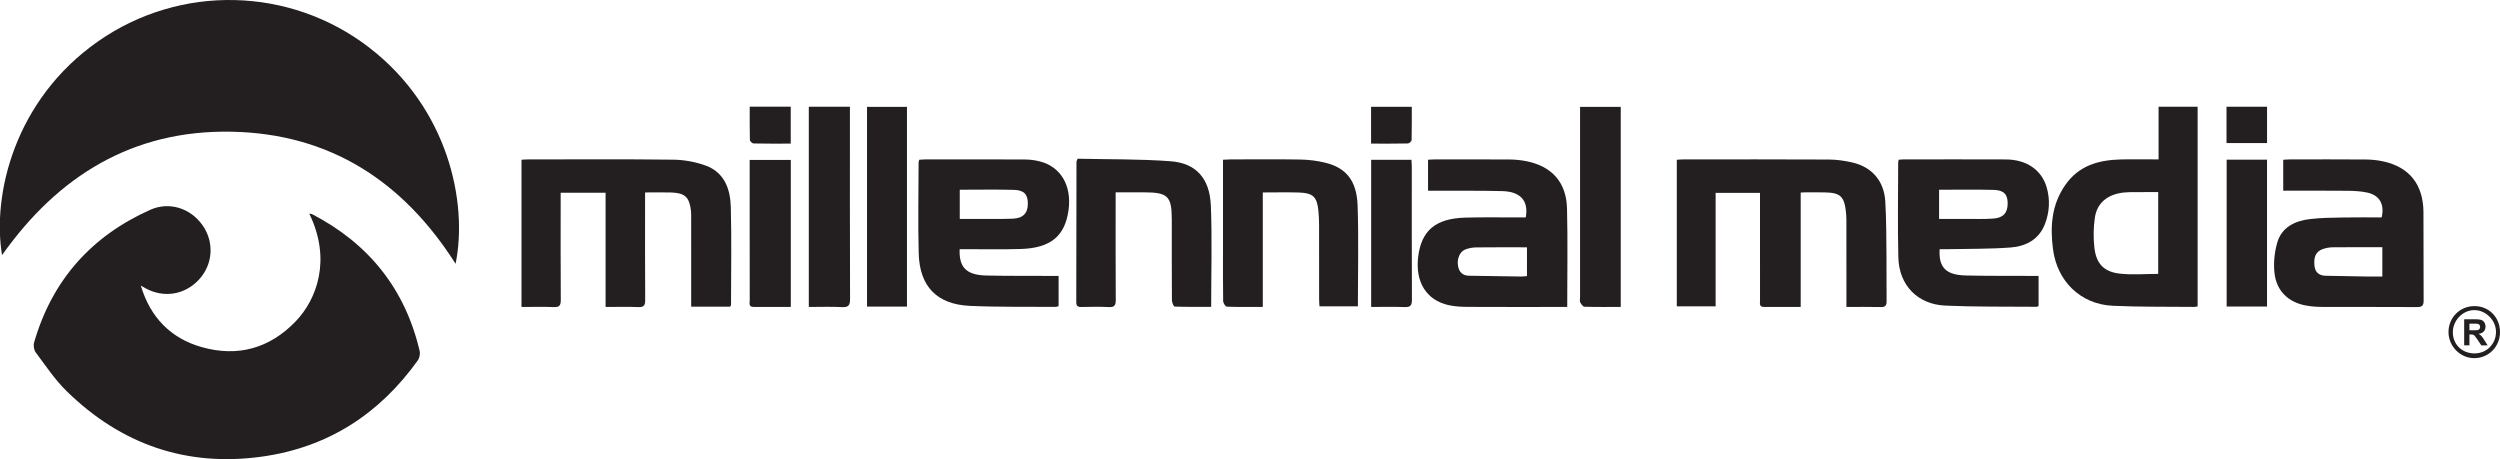 <?xml version="1.0" encoding="iso-8859-1"?>
<!-- Generator: Adobe Illustrator 17.0.1, SVG Export Plug-In . SVG Version: 6.00 Build 0)  -->
<!DOCTYPE svg PUBLIC "-//W3C//DTD SVG 1.1//EN" "http://www.w3.org/Graphics/SVG/1.1/DTD/svg11.dtd">
<svg version="1.1" id="Layer_1" xmlns="http://www.w3.org/2000/svg" xmlns:xlink="http://www.w3.org/1999/xlink" x="0px" y="0px"
	 width="433.538px" height="79.621px" viewBox="0 0 433.538 79.621" style="enable-background:new 0 0 433.538 79.621;"
	 xml:space="preserve">
<path style="fill:#231F20;" d="M24.419,49.528c1.627,5.458,5.145,9.121,10.528,10.656c6.248,1.781,11.802,0.248,16.325-4.452
	c3.655-3.798,6.259-10.694,2.363-18.675c0.193,0.026,0.348,0.007,0.463,0.067c9.812,5.091,16.144,12.932,18.677,23.741
	c0.116,0.496-0.016,1.207-0.311,1.62c-6.669,9.329-15.614,15.102-27.01,16.697c-13.126,1.837-24.459-2.118-33.895-11.349
	c-2.037-1.992-3.647-4.43-5.368-6.727c-0.315-0.42-0.424-1.213-0.274-1.731c3.122-10.788,9.913-18.412,20.122-22.985
	c3.314-1.485,7.017-0.293,9.104,2.7c2.044,2.931,1.788,6.75-0.628,9.384c-2.465,2.687-6.202,3.268-9.38,1.46
	C24.895,49.798,24.657,49.663,24.419,49.528z"/>
<path style="fill:#231F20;" d="M79.006,45.746C69.952,31.482,57.246,23.162,40.13,22.839c-17.117-0.323-30.059,7.668-39.774,21.403
	C-1.378,33.884,2.439,17.298,17.096,7.111c14.216-9.88,33.18-9.421,46.89,1.107C77.715,18.761,81.169,35.084,79.006,45.746z"/>
<path style="fill:#231F20;" d="M126.642,53.182c-2.235,0-4.421,0-6.78,0c0-0.467,0-0.889,0-1.31c0-4.719,0.001-9.438-0.002-14.156
	c0-0.399,0.008-0.802-0.039-1.197c-0.275-2.325-1.044-3.058-3.397-3.137c-1.468-0.05-2.94-0.009-4.556-0.009
	c0,0.562,0,1.028,0,1.494c0,5.719-0.019,11.437,0.019,17.155c0.006,0.924-0.22,1.272-1.2,1.231c-1.832-0.076-3.67-0.022-5.668-0.022
	c0-6.634,0-13.198,0-19.812c-2.661,0-5.158,0-7.79,0c0,0.528,0,0.995,0,1.462c0,5.719-0.021,11.437,0.02,17.155
	c0.007,0.951-0.266,1.251-1.217,1.215c-1.832-0.07-3.668-0.02-5.596-0.02c0-8.532,0-16.981,0-25.533
	c0.372-0.018,0.758-0.053,1.143-0.053c8.398-0.003,16.796-0.062,25.193,0.044c1.878,0.024,3.839,0.382,5.604,1.023
	c3.27,1.188,4.278,4.099,4.359,7.221c0.146,5.634,0.04,11.275,0.035,16.913C126.771,52.917,126.718,52.989,126.642,53.182z"/>
<path style="fill:#231F20;" d="M312.268,53.227c-2.318,0-4.349-0.003-6.381,0.002c-0.851,0.002-0.671-0.628-0.672-1.111
	c-0.009-3.799-0.005-7.599-0.005-11.398c0-2.396,0-4.792,0-7.275c-2.572,0-5.072,0-7.693,0c0,6.505,0,13.043,0,19.683
	c-2.287,0-4.457,0-6.734,0c0-8.44,0-16.887,0-25.42c0.355-0.022,0.702-0.063,1.05-0.063c8.438-0.004,16.877-0.025,25.315,0.02
	c1.345,0.007,2.714,0.202,4.028,0.5c3.426,0.776,5.545,3.188,5.762,6.753c0.199,3.267,0.171,6.55,0.209,9.826
	c0.029,2.479-0.016,4.959,0.018,7.438c0.01,0.744-0.165,1.086-0.994,1.065c-1.947-0.05-3.896-0.016-5.974-0.016
	c0-0.581,0-1.011,0-1.442c0-4.519,0.003-9.038-0.004-13.557c-0.001-0.518-0.03-1.038-0.088-1.553
	c-0.298-2.641-0.986-3.263-3.682-3.314c-1.159-0.022-2.319-0.007-3.479-0.006c-0.159,0-0.318,0.014-0.677,0.031
	C312.268,39.941,312.268,46.49,312.268,53.227z"/>
<path style="fill:#231F20;" d="M374.329,27.642c0-3.098,0-6.075,0-9.128c2.315,0,4.497,0,6.775,0c0,11.524,0,23.046,0,34.623
	c-0.221,0.033-0.412,0.089-0.602,0.087c-4.714-0.052-9.434,0.022-14.14-0.2c-5.592-0.264-9.636-4.281-10.345-9.836
	c-0.505-3.956-0.236-7.704,2.14-11.116c2.354-3.381,5.778-4.318,9.594-4.42C369.898,27.595,372.048,27.642,374.329,27.642z
	 M374.268,33.311c-1.4,0-2.674-0.007-3.948,0.003c-0.679,0.005-1.363-0.004-2.036,0.072c-2.786,0.311-4.615,1.776-5.001,4.354
	c-0.256,1.711-0.274,3.506-0.081,5.227c0.308,2.73,1.634,4.159,4.341,4.477c2.192,0.258,4.439,0.052,6.723,0.052
	C374.268,42.799,374.268,38.141,374.268,33.311z"/>
<path style="fill:#231F20;" d="M166.419,43.215c-0.14,3.161,1.191,4.485,4.61,4.564c3.716,0.085,7.435,0.051,11.153,0.069
	c0.434,0.002,0.867,0,1.397,0c0,1.792,0,3.487,0,5.242c-0.15,0.039-0.336,0.13-0.521,0.129c-4.955-0.04-9.916,0.051-14.863-0.175
	c-5.699-0.26-8.712-3.346-8.873-9.048c-0.149-5.273-0.028-10.555-0.021-15.832c0-0.114,0.052-0.228,0.107-0.455
	c0.361-0.021,0.743-0.064,1.125-0.064c5.718-0.004,11.435-0.017,17.153,0.012c0.87,0.004,1.762,0.112,2.605,0.325
	c3.686,0.931,5.6,4.218,5.005,8.495c-0.623,4.472-3.121,6.544-8.277,6.702c-3.076,0.094-6.157,0.029-9.235,0.036
	C167.351,43.216,166.918,43.215,166.419,43.215z M166.438,32.903c0,1.752,0,3.362,0,5.059c0.918,0,1.749,0.002,2.58,0
	c2.193-0.005,4.388,0.044,6.579-0.036c1.804-0.066,2.629-0.942,2.647-2.563c0.019-1.622-0.626-2.389-2.408-2.437
	C172.735,32.842,169.63,32.903,166.438,32.903z"/>
<path style="fill:#231F20;" d="M336.37,43.215c-0.207,3.151,1.074,4.472,4.514,4.557c3.755,0.093,7.513,0.056,11.269,0.075
	c0.43,0.002,0.86,0,1.368,0c0,1.824,0,3.518,0,5.221c-0.13,0.053-0.238,0.136-0.346,0.135c-5.272-0.05-10.549,0.031-15.813-0.204
	c-4.838-0.217-8.042-3.538-8.16-8.358c-0.134-5.472-0.033-10.95-0.029-16.426c0-0.15,0.049-0.301,0.086-0.514
	c0.306-0.021,0.575-0.057,0.845-0.057c5.915-0.003,11.831-0.023,17.746,0.005c3.58,0.017,6.194,1.817,7.071,4.826
	c0.623,2.138,0.501,4.28-0.285,6.347c-1.034,2.718-3.315,3.898-5.978,4.098c-3.617,0.272-7.259,0.213-10.89,0.293
	C337.298,43.224,336.827,43.215,336.37,43.215z M336.267,32.907c0,1.769,0,3.378,0,5.055c1.575,0,3.05,0.005,4.524-0.001
	c1.636-0.006,3.279,0.063,4.907-0.058c1.719-0.128,2.465-1.018,2.464-2.63c-0.001-1.537-0.645-2.293-2.388-2.342
	C342.629,32.844,339.479,32.907,336.267,32.907z"/>
<path style="fill:#231F20;" d="M395.946,33.071c0-1.88,0-3.582,0-5.36c0.404-0.025,0.752-0.066,1.1-0.066
	c4.4-0.004,8.8-0.024,13.2,0.013c1.032,0.009,2.082,0.118,3.089,0.341c4.492,0.995,6.888,4.006,6.929,8.759
	c0.044,5.12-0.012,10.24,0.03,15.36c0.007,0.925-0.307,1.137-1.176,1.132c-5.48-0.034-10.96-0.007-16.44-0.028
	c-0.915-0.003-1.843-0.069-2.743-0.23c-3.074-0.55-5.155-2.505-5.505-5.641c-0.193-1.728-0.004-3.604,0.481-5.278
	c0.782-2.699,3.083-3.774,5.679-4.084c1.937-0.231,3.904-0.236,5.859-0.274c2.194-0.043,4.389-0.01,6.564-0.01
	c0.534-2.248-0.348-3.842-2.468-4.304c-1.12-0.244-2.296-0.303-3.448-0.315C403.424,33.047,399.75,33.071,395.946,33.071z
	 M413.132,42.87c-2.905,0-5.732-0.017-8.56,0.014c-0.588,0.006-1.201,0.109-1.755,0.302c-1.194,0.415-1.627,1.357-1.45,2.935
	c0.13,1.158,0.845,1.674,1.945,1.7c2.435,0.058,4.871,0.095,7.307,0.133c0.827,0.013,1.654,0.002,2.513,0.002
	C413.132,46.172,413.132,44.554,413.132,42.87z"/>
<path style="fill:#231F20;" d="M271.781,53.231c-0.555,0-0.987,0-1.419,0c-5.277,0-10.553,0.017-15.83-0.013
	c-1.112-0.006-2.249-0.064-3.328-0.305c-3.857-0.86-5.807-4.027-5.267-8.403c0.559-4.535,3.017-6.623,8.146-6.77
	c3.076-0.089,6.155-0.029,9.233-0.035c0.432-0.001,0.864,0,1.271,0c0.53-2.852-0.89-4.484-4.053-4.563
	c-3.795-0.095-7.594-0.053-11.391-0.069c-0.471-0.002-0.943,0-1.499,0c0-1.816,0-3.515,0-5.372c0.341-0.018,0.72-0.054,1.1-0.054
	c4.357-0.004,8.714-0.019,13.071,0.011c0.953,0.007,1.919,0.106,2.854,0.29c4.434,0.872,6.965,3.664,7.077,8.203
	C271.886,41.775,271.781,47.408,271.781,53.231z M264.8,42.887c-3.01,0-5.912-0.02-8.812,0.016c-0.624,0.008-1.278,0.127-1.86,0.349
	c-0.971,0.369-1.487,1.603-1.291,2.821c0.176,1.092,0.781,1.725,1.922,1.744c2.989,0.052,5.979,0.096,8.969,0.135
	c0.346,0.004,0.692-0.045,1.072-0.071C264.8,46.19,264.8,44.6,264.8,42.887z"/>
<path style="fill:#231F20;" d="M186.866,27.524c5.358,0.123,10.761,0.038,16.129,0.437c4.415,0.329,6.791,2.969,6.984,7.686
	c0.237,5.787,0.056,11.59,0.056,17.568c-2.132,0-4.237,0.028-6.338-0.051c-0.177-0.007-0.466-0.727-0.469-1.117
	c-0.033-4.64-0.02-9.279-0.022-13.919c-0.001-4.114-0.664-4.77-4.819-4.773c-1.591-0.001-3.181,0-4.917,0c0,0.578,0,1.044,0,1.51
	c0,5.72-0.019,11.44,0.019,17.159c0.006,0.931-0.232,1.274-1.205,1.226c-1.596-0.078-3.199-0.039-4.799-0.014
	c-0.617,0.01-0.847-0.216-0.845-0.839c0.021-8.119,0.025-16.238,0.037-24.357C186.676,27.968,186.728,27.895,186.866,27.524z"/>
<path style="fill:#231F20;" d="M212.086,27.702c0.528-0.024,0.916-0.057,1.304-0.058c4.038-0.004,8.076-0.048,12.112,0.022
	c1.425,0.025,2.877,0.204,4.263,0.537c3.657,0.877,5.518,3.111,5.665,7.441c0.196,5.787,0.048,11.585,0.048,17.482
	c-2.2,0-4.37,0-6.662,0c-0.021-0.429-0.059-0.853-0.059-1.277c-0.004-4.317,0.003-8.635-0.008-12.952
	c-0.002-0.757-0.042-1.517-0.112-2.27c-0.232-2.473-0.913-3.163-3.371-3.24c-2.035-0.063-4.074-0.013-6.28-0.013
	c0,6.589,0,13.151,0,19.852c-2.194,0-4.223,0.032-6.248-0.045c-0.229-0.009-0.617-0.629-0.623-0.971
	c-0.049-2.997-0.029-5.996-0.029-8.994c0-4.717,0-9.434,0-14.151C212.086,28.636,212.086,28.208,212.086,27.702z"/>
<path style="fill:#231F20;" d="M140.26,53.231c0-11.658,0-23.153,0-34.722c2.364,0,4.663,0,7.13,0c0,0.462,0,0.888,0,1.314
	c0,10.674-0.015,21.348,0.023,32.022c0.004,1.083-0.257,1.469-1.388,1.412C144.157,53.162,142.281,53.231,140.26,53.231z"/>
<path style="fill:#231F20;" d="M281.062,53.228c-2.156,0-4.229,0.028-6.299-0.035c-0.259-0.008-0.569-0.459-0.733-0.769
	c-0.116-0.219-0.024-0.548-0.024-0.828c0-10.518,0-21.036,0-31.554c0-0.472,0-0.945,0-1.511c2.4,0,4.692,0,7.056,0
	C281.062,30.042,281.062,41.545,281.062,53.228z"/>
<path style="fill:#231F20;" d="M157.282,53.164c-2.334,0-4.59,0-6.927,0c0-11.55,0-23.036,0-34.626c2.275,0,4.56,0,6.927,0
	C157.282,30.069,157.282,41.583,157.282,53.164z"/>
<path style="fill:#231F20;" d="M386.133,27.688c2.389,0,4.658,0,7.005,0c0,8.495,0,16.944,0,25.468c-2.321,0-4.619,0-7.005,0
	C386.133,44.674,386.133,36.23,386.133,27.688z"/>
<path style="fill:#231F20;" d="M137.138,27.733c0,8.508,0,16.925,0,25.492c-2.205,0-4.35,0.007-6.495-0.003
	c-0.855-0.004-0.628-0.675-0.629-1.143c-0.014-3.795-0.008-7.589-0.008-11.384c0-3.875,0-7.749,0-11.624c0-0.43,0-0.86,0-1.338
	C132.471,27.733,134.796,27.733,137.138,27.733z"/>
<path style="fill:#231F20;" d="M237.781,27.71c2.378,0,4.64,0,6.987,0c0.023,0.452,0.059,0.842,0.059,1.231
	c0.003,7.674-0.014,15.347,0.023,23.021c0.005,0.976-0.238,1.333-1.261,1.291c-1.908-0.078-3.82-0.022-5.808-0.022
	C237.781,44.676,237.781,36.23,237.781,27.71z"/>
<path style="fill:#231F20;" d="M386.111,24.812c0-2.108,0-4.164,0-6.299c2.353,0,4.652,0,7.029,0c0,2.074,0,4.137,0,6.299
	C390.83,24.812,388.504,24.812,386.111,24.812z"/>
<path style="fill:#231F20;" d="M137.126,24.907c-2.23,0-4.34,0.019-6.448-0.028c-0.227-0.005-0.632-0.39-0.637-0.607
	c-0.051-1.904-0.029-3.809-0.029-5.773c2.446,0,4.742,0,7.114,0C137.126,20.619,137.126,22.675,137.126,24.907z"/>
<path style="fill:#231F20;" d="M244.824,18.517c0,1.951,0.021,3.858-0.03,5.764c-0.006,0.214-0.417,0.594-0.646,0.599
	c-2.107,0.047-4.216,0.027-6.384,0.027c0-2.189,0-4.249,0-6.39C240.09,18.517,242.382,18.517,244.824,18.517z"/>
<path style="fill:#231F20;" d="M433.538,57.591c0,2.51-1.937,4.489-4.421,4.519c-2.425,0.029-4.485-2.017-4.51-4.48
	c-0.026-2.548,1.983-4.565,4.529-4.548C431.646,53.099,433.538,55.038,433.538,57.591z M429.156,61.287
	c2.085-0.016,3.7-1.656,3.688-3.746c-0.011-2.007-1.763-3.762-3.754-3.763c-2.03-0.001-3.759,1.805-3.73,3.896
	C425.389,59.778,426.992,61.303,429.156,61.287z"/>
<g>
	<path style="fill:#231F20;" d="M427.325,59.89v-4.528h1.925c0.483,0,0.835,0.041,1.055,0.122c0.22,0.082,0.395,0.227,0.526,0.435
		s0.198,0.445,0.198,0.713c0,0.34-0.101,0.62-0.3,0.842c-0.2,0.222-0.498,0.361-0.896,0.419c0.197,0.115,0.36,0.241,0.489,0.38
		c0.129,0.138,0.302,0.383,0.521,0.734l0.553,0.884h-1.094l-0.66-0.985c-0.235-0.353-0.396-0.574-0.482-0.666
		c-0.086-0.091-0.178-0.154-0.274-0.188c-0.097-0.034-0.251-0.052-0.461-0.052h-0.185v1.891H427.325z M428.24,57.276h0.676
		c0.438,0,0.713-0.019,0.822-0.056c0.108-0.037,0.194-0.101,0.256-0.191s0.093-0.204,0.093-0.34c0-0.152-0.041-0.275-0.122-0.369
		s-0.196-0.152-0.345-0.178c-0.073-0.01-0.296-0.015-0.667-0.015h-0.713V57.276z"/>
</g>
</svg>
